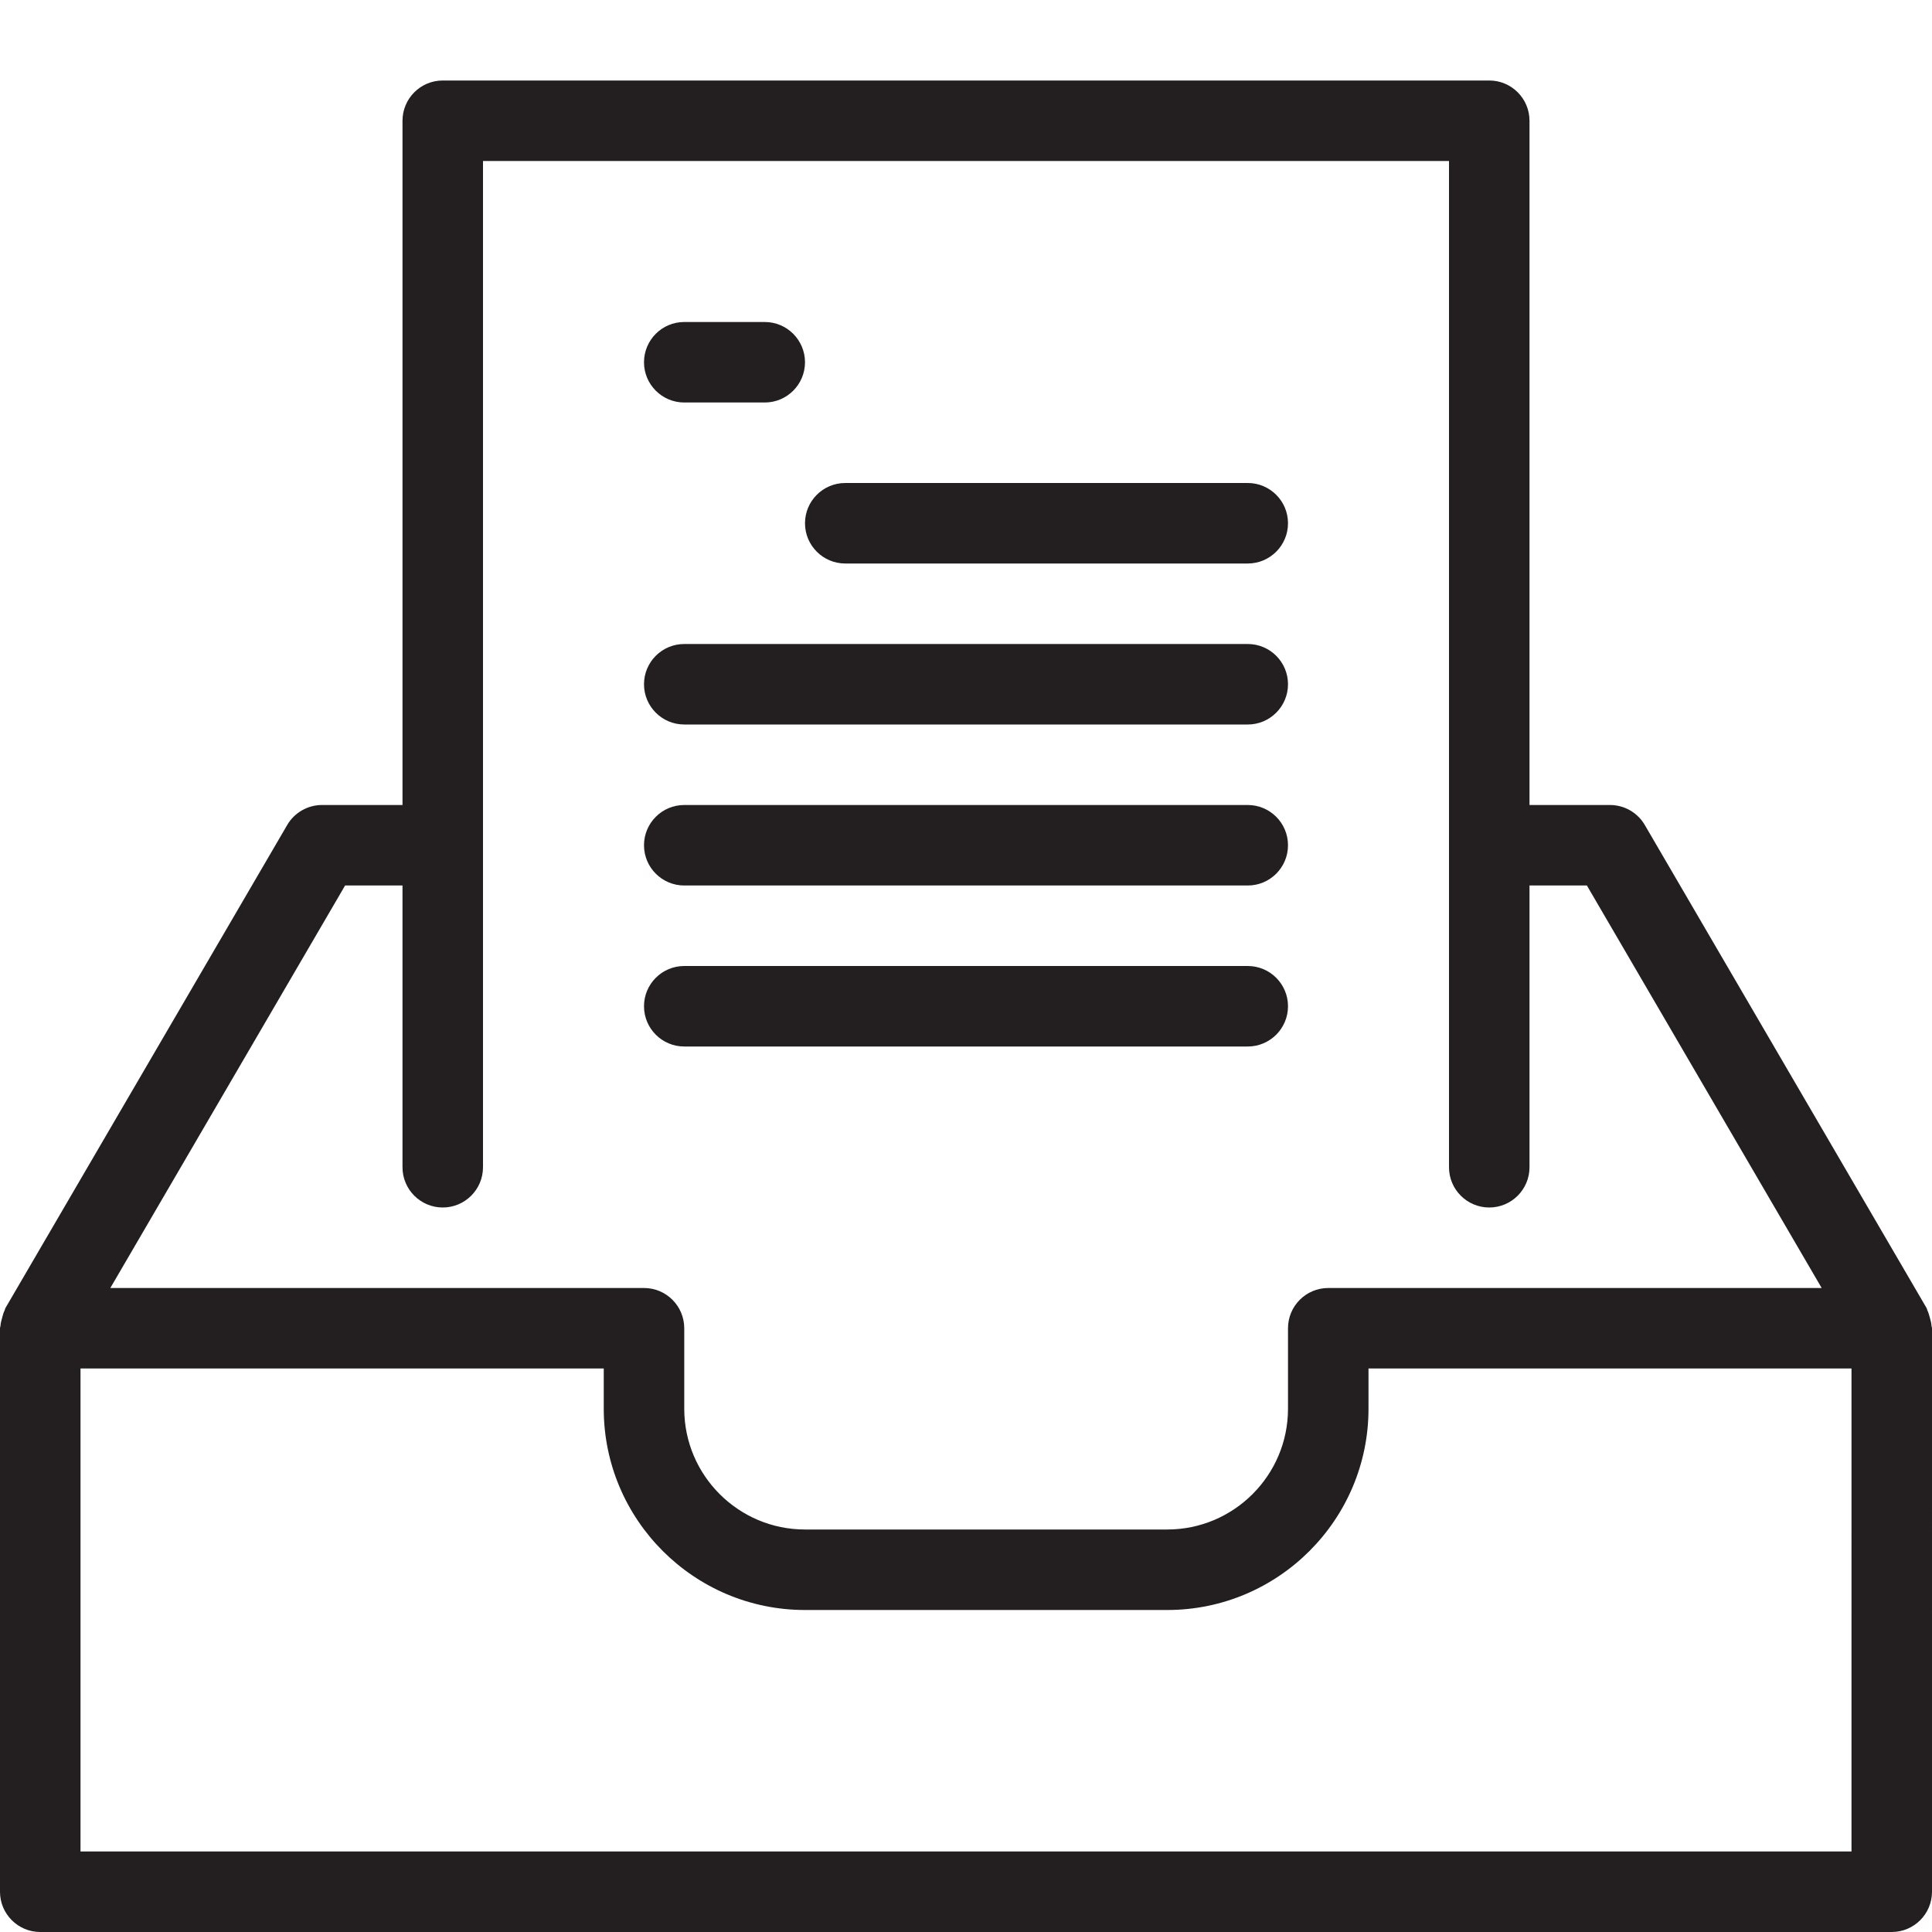<?xml version="1.0" encoding="utf-8"?>
<!-- Generator: Adobe Illustrator 17.0.0, SVG Export Plug-In . SVG Version: 6.00 Build 0)  -->
<!DOCTYPE svg PUBLIC "-//W3C//DTD SVG 1.1//EN" "http://www.w3.org/Graphics/SVG/1.1/DTD/svg11.dtd">
<svg version="1.1" id="Layer_1" xmlns="http://www.w3.org/2000/svg" xmlns:xlink="http://www.w3.org/1999/xlink" x="0px" y="0px"
	 width="48px" height="48px" viewBox="0 0 48 48" enable-background="new 0 0 48 48" xml:space="preserve">
<g>
	<path fill="#231F20" d="M17,10h2c0.552,0,1-0.448,1-1s-0.448-1-1-1h-2c-0.552,0-1,0.448-1,1S16.448,10,17,10z"/>
	<path fill="#231F20" d="M21,14h10c0.552,0,1-0.448,1-1s-0.448-1-1-1H21c-0.552,0-1,0.448-1,1S20.448,14,21,14z"/>
	<path fill="#231F20" d="M17,18h14c0.552,0,1-0.448,1-1s-0.448-1-1-1H17c-0.552,0-1,0.448-1,1S16.448,18,17,18z"/>
	<path fill="#231F20" d="M17,22h14c0.552,0,1-0.448,1-1s-0.448-1-1-1H17c-0.552,0-1,0.448-1,1S16.448,22,17,22z"/>
	<path fill="#231F20" d="M17,26h14c0.552,0,1-0.448,1-1s-0.448-1-1-1H17c-0.552,0-1,0.448-1,1S16.448,26,17,26z"/>
	<path fill="#231F20" d="M47.988,32.939c-0.004-0.067-0.022-0.131-0.04-0.197c-0.018-0.065-0.034-0.127-0.063-0.186
		c-0.01-0.02-0.009-0.041-0.021-0.06l-7-12C40.685,20.189,40.355,20,40,20h-2V3c0-0.552-0.448-1-1-1H11c-0.552,0-1,0.448-1,1v17H8
		c-0.355,0-0.685,0.189-0.864,0.496l-7,12c-0.011,0.019-0.011,0.041-0.021,0.06c-0.03,0.059-0.046,0.121-0.063,0.186
		c-0.018,0.066-0.036,0.13-0.04,0.197C0.011,32.96,0,32.978,0,33v14c0,0.552,0.448,1,1,1h46c0.552,0,1-0.448,1-1V33
		C48,32.978,47.989,32.96,47.988,32.939z M8.574,22H10v7c0,0.552,0.448,1,1,1s1-0.448,1-1V4h24v25c0,0.552,0.448,1,1,1s1-0.448,1-1
		v-7h1.426l5.833,10H33c-0.552,0-1,0.448-1,1v2c0,1.654-1.346,3-3,3h-9c-1.654,0-3-1.346-3-3v-2c0-0.552-0.448-1-1-1H2.741L8.574,22
		z M46,46H2V34h13v1c0,2.757,2.243,5,5,5h9c2.757,0,5-2.243,5-5v-1h12V46z"/>
</g>
</svg>
